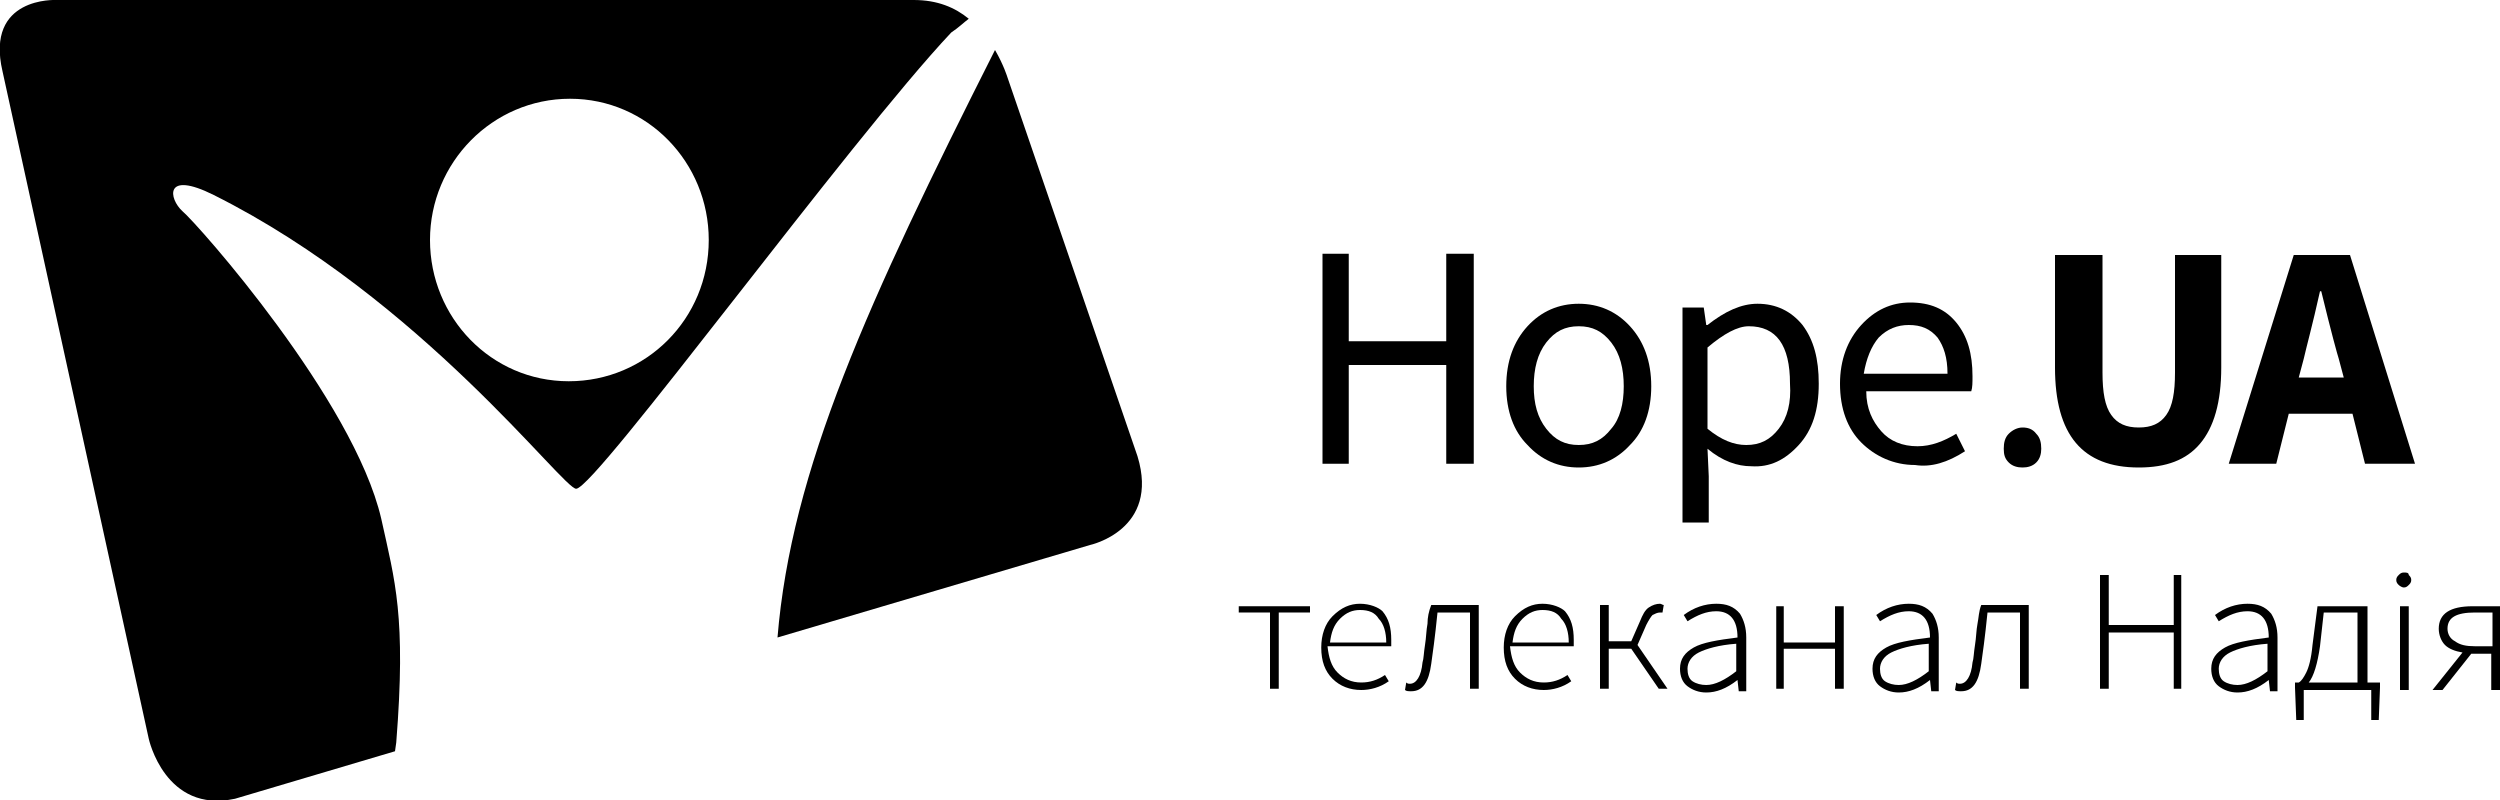 <svg version="1.1" xmlns="http://www.w3.org/2000/svg" viewBox="0 0 200 64">
	<polygon points="99.1,49 101.6,49 101.6,55.1 102.3,55.1 102.3,49 104.8,49 104.8,48.5 99.1,48.5 	"/>
	<path d="M108.8,48.3c-0.8,0-1.5,0.3-2.2,1c-0.6,0.6-0.9,1.5-0.9,2.5c0,1.1,0.3,1.9,0.9,2.5c0.6,0.6,1.4,0.9,2.3,0.9
		c0.7,0,1.5-0.2,2.2-0.7l-0.3-0.5c-0.6,0.4-1.2,0.6-1.9,0.6c-0.8,0-1.4-0.3-1.9-0.8c-0.5-0.5-0.7-1.2-0.8-2.1h5.1c0-0.1,0-0.3,0-0.5
		c0-1-0.2-1.7-0.7-2.3C110.3,48.6,109.6,48.3,108.8,48.3z M106.4,51.4c0.1-0.8,0.3-1.4,0.8-1.9c0.5-0.5,1-0.7,1.6-0.7
		c0.7,0,1.2,0.2,1.5,0.7c0.4,0.4,0.6,1.1,0.6,1.9H106.4z"/>
	<path d="M114.2,49.9c-0.1,0.5-0.1,1.1-0.2,1.7c-0.1,0.6-0.1,1.1-0.2,1.4c-0.1,1.1-0.5,1.7-1,1.7c-0.1,0-0.2,0-0.3-0.1
		l-0.1,0.6c0.1,0.1,0.3,0.1,0.5,0.1c0.9,0,1.4-0.7,1.6-2.2c0.1-0.7,0.3-2.1,0.5-4.1h2.6v6.1h0.7v-6.7h-3.8
		C114.3,48.9,114.2,49.4,114.2,49.9z"/>
	<path d="M123.4,48.3c-0.8,0-1.5,0.3-2.2,1c-0.6,0.6-0.9,1.5-0.9,2.5c0,1.1,0.3,1.9,0.9,2.5c0.6,0.6,1.4,0.9,2.3,0.9
		c0.7,0,1.5-0.2,2.2-0.7l-0.3-0.5c-0.6,0.4-1.2,0.6-1.9,0.6c-0.8,0-1.4-0.3-1.9-0.8c-0.5-0.5-0.7-1.2-0.8-2.1h5.1c0-0.1,0-0.3,0-0.5
		c0-1-0.2-1.7-0.7-2.3C124.9,48.6,124.2,48.3,123.4,48.3z M121,51.4c0.1-0.8,0.3-1.4,0.8-1.9c0.5-0.5,1-0.7,1.6-0.7
		c0.7,0,1.2,0.2,1.5,0.7c0.4,0.4,0.6,1.1,0.6,1.9H121z"/>
	<path d="M131.7,50c0.2-0.4,0.4-0.7,0.5-0.8c0.2-0.1,0.4-0.2,0.6-0.2c0.1,0,0.2,0,0.2,0l0.1-0.6c-0.1,0-0.2-0.1-0.3-0.1
		c-0.3,0-0.6,0.1-0.9,0.3c-0.3,0.2-0.5,0.6-0.7,1.1l-0.7,1.6h-1.8v-2.9H128v6.7h0.7v-3.2h1.8l2.2,3.2h0.7l-2.4-3.5L131.7,50z"/>
	<path d="M137.3,48.3c-0.9,0-1.8,0.3-2.6,0.9l0.3,0.5c0.8-0.5,1.5-0.8,2.3-0.8c1.1,0,1.7,0.7,1.7,2.1
		c-1.6,0.2-2.8,0.4-3.5,0.8c-0.7,0.4-1.1,0.9-1.1,1.7c0,0.6,0.2,1.1,0.6,1.4c0.4,0.3,0.9,0.5,1.5,0.5c0.8,0,1.6-0.3,2.5-1h0l0.1,0.9
		h0.6v-4.3c0-0.8-0.2-1.4-0.5-1.9C138.7,48.5,138.1,48.3,137.3,48.3z M138.9,53.7c-0.9,0.7-1.7,1.1-2.4,1.1c-0.4,0-0.8-0.1-1.1-0.3
		c-0.3-0.2-0.4-0.6-0.4-1c0-0.5,0.3-1,0.9-1.3c0.6-0.3,1.6-0.6,3-0.7V53.7z"/>
	<polygon points="146.8,51.4 142.7,51.4 142.7,48.5 142.1,48.5 142.1,55.1 142.7,55.1 142.7,51.9 146.8,51.9
		146.8,55.1 147.5,55.1 147.5,48.5 146.8,48.5 	"/>
	<path d="M152.7,48.3c-0.9,0-1.8,0.3-2.6,0.9l0.3,0.5c0.8-0.5,1.5-0.8,2.3-0.8c1.1,0,1.7,0.7,1.7,2.1
		c-1.6,0.2-2.8,0.4-3.5,0.8c-0.7,0.4-1.1,0.9-1.1,1.7c0,0.6,0.2,1.1,0.6,1.4c0.4,0.3,0.9,0.5,1.5,0.5c0.8,0,1.6-0.3,2.5-1h0l0.1,0.9
		h0.6v-4.3c0-0.8-0.2-1.4-0.5-1.9C154.1,48.5,153.5,48.3,152.7,48.3z M154.3,53.7c-0.9,0.7-1.7,1.1-2.4,1.1c-0.4,0-0.8-0.1-1.1-0.3
		c-0.3-0.2-0.4-0.6-0.4-1c0-0.5,0.3-1,0.9-1.3c0.6-0.3,1.6-0.6,3-0.7V53.7z"/>
	<path d="M158.2,49.9c-0.1,0.5-0.1,1.1-0.2,1.7c-0.1,0.6-0.1,1.1-0.2,1.4c-0.1,1.1-0.5,1.7-1,1.7c-0.1,0-0.2,0-0.3-0.1
		l-0.1,0.6c0.1,0.1,0.3,0.1,0.5,0.1c0.9,0,1.4-0.7,1.6-2.2c0.1-0.7,0.3-2.1,0.5-4.1h2.6v6.1h0.7v-6.7h-3.8
		C158.3,48.9,158.3,49.4,158.2,49.9z"/>
	<polygon points="173.9,50 168.7,50 168.7,46 168,46 168,55.1 168.7,55.1 168.7,50.6 173.9,50.6 173.9,55.1 174.5,55.1
		174.5,46 173.9,46 	"/>
	<path d="M179.8,48.3c-0.9,0-1.8,0.3-2.6,0.9l0.3,0.5c0.8-0.5,1.5-0.8,2.3-0.8c1.1,0,1.7,0.7,1.7,2.1
		c-1.6,0.2-2.8,0.4-3.5,0.8c-0.7,0.4-1.1,0.9-1.1,1.7c0,0.6,0.2,1.1,0.6,1.4c0.4,0.3,0.9,0.5,1.5,0.5c0.8,0,1.6-0.3,2.5-1h0l0.1,0.9
		h0.6v-4.3c0-0.8-0.2-1.4-0.5-1.9C181.2,48.5,180.6,48.3,179.8,48.3z M181.4,53.7c-0.9,0.7-1.7,1.1-2.4,1.1c-0.4,0-0.8-0.1-1.1-0.3
		c-0.3-0.2-0.4-0.6-0.4-1c0-0.5,0.3-1,0.9-1.3c0.6-0.3,1.6-0.6,3-0.7V53.7z"/>
	<path d="M189.3,48.5h-3.9l-0.4,3.1c-0.1,1.1-0.3,1.8-0.5,2.2c-0.2,0.4-0.4,0.7-0.6,0.8h-0.2h-0.1V55l0.1,2.6h0.6v-2.4
		h0.5h3.9h0.7h0.3v2.4h0.6l0.1-2.6v-0.4h-1V48.5z M188.6,54.6h-3.9c0.4-0.5,0.7-1.5,0.9-2.9l0.3-2.7h2.7V54.6z"/>
	<rect x="192" y="48.5" width="0.7" height="6.7"/>
	<path d="M192.3,45.8c-0.2,0-0.3,0.1-0.4,0.2c-0.1,0.1-0.2,0.2-0.2,0.4c0,0.2,0.1,0.3,0.2,0.4c0.1,0.1,0.3,0.2,0.4,0.2
		c0.2,0,0.3-0.1,0.4-0.2c0.1-0.1,0.2-0.2,0.2-0.4c0-0.2-0.1-0.3-0.2-0.4C192.7,45.8,192.5,45.8,192.3,45.8z"/>
	<path d="M197.8,48.5c-1.8,0-2.7,0.6-2.7,1.8c0,0.5,0.2,1,0.5,1.3c0.3,0.3,0.8,0.5,1.4,0.6l-2.4,3h0.8l2.3-2.9h0h1.6
		v2.9h0.7v-6.7H197.8z M199.3,51.7H198c-0.7,0-1.2-0.1-1.6-0.4c-0.4-0.2-0.6-0.6-0.6-1c0-0.9,0.7-1.3,2.2-1.3h1.4V51.7z"/>
	<polygon points="107.9,29.2 115.7,29.2 115.7,37.1 117.9,37.1 117.9,20.3 115.7,20.3 115.7,27.3 107.9,27.3
		107.9,20.3 105.8,20.3 105.8,37.1 107.9,37.1 	"/>
	<path d="M132.1,30.9c0-2-0.6-3.6-1.7-4.8c-1.1-1.2-2.5-1.8-4.1-1.8c-1.6,0-3,0.6-4.1,1.8c-1.1,1.2-1.7,2.8-1.7,4.8
		c0,2,0.6,3.6,1.7,4.7c1.1,1.2,2.5,1.8,4.1,1.8c1.6,0,3-0.6,4.1-1.8C131.5,34.5,132.1,32.9,132.1,30.9z M128.9,34.3
		c-0.7,0.9-1.5,1.3-2.6,1.3c-1.1,0-1.9-0.4-2.6-1.3c-0.7-0.9-1-2-1-3.4c0-1.4,0.3-2.6,1-3.5c0.7-0.9,1.5-1.3,2.6-1.3
		c1.1,0,1.9,0.4,2.6,1.3c0.7,0.9,1,2.1,1,3.5C129.9,32.3,129.6,33.5,128.9,34.3z"/>
	<path d="M143.9,35.6c1.1-1.2,1.6-2.8,1.6-4.9c0-2-0.4-3.5-1.3-4.7c-0.9-1.1-2.1-1.7-3.6-1.7c-1.3,0-2.6,0.6-4,1.7h-0.1
		l-0.2-1.4h-1.7v17.2h2.1v-3.7l-0.1-2.2c1.2,1,2.4,1.4,3.5,1.4C141.6,37.4,142.8,36.8,143.9,35.6z M142.3,34.3
		c-0.7,0.9-1.5,1.3-2.6,1.3c-1,0-2-0.4-3.1-1.3v-6.5c1.3-1.1,2.4-1.7,3.3-1.7c2.2,0,3.3,1.5,3.3,4.6C143.3,32.2,143,33.4,142.3,34.3
		z"/>
	<path d="M157.2,36.1l-0.7-1.4c-1,0.6-2,1-3.1,1c-1.2,0-2.2-0.4-2.9-1.2c-0.7-0.8-1.2-1.8-1.2-3.2h8.4
		c0.1-0.3,0.1-0.7,0.1-1.2c0-1.8-0.4-3.2-1.3-4.3c-0.9-1.1-2.1-1.6-3.7-1.6c-1.5,0-2.8,0.6-3.9,1.8c-1.1,1.2-1.7,2.8-1.7,4.7
		c0,2,0.6,3.6,1.7,4.7s2.6,1.8,4.3,1.8C154.5,37.4,155.8,37,157.2,36.1z M150.3,27c0.7-0.7,1.5-1,2.4-1c1,0,1.7,0.3,2.3,1
		c0.5,0.7,0.8,1.6,0.8,2.9h-6.7C149.3,28.7,149.7,27.7,150.3,27z"/>
	<path d="M161.8,34.2c-0.4,0-0.8,0.2-1.1,0.5c-0.3,0.3-0.4,0.7-0.4,1.2c0,0.5,0.1,0.8,0.4,1.1c0.3,0.3,0.7,0.4,1.1,0.4
		c0.4,0,0.8-0.1,1.1-0.4c0.3-0.3,0.4-0.7,0.4-1.1c0-0.5-0.1-0.9-0.4-1.2C162.6,34.3,162.2,34.2,161.8,34.2z"/>
	<path d="M177.6,20.4h-3.6v9.4c0,1.6-0.2,2.7-0.7,3.4c-0.5,0.7-1.2,1-2.2,1c-1,0-1.7-0.3-2.2-1
		c-0.5-0.7-0.7-1.8-0.7-3.4v-9.4h-3.8v9c0,5.4,2.2,8,6.7,8c2.2,0,3.8-0.6,4.9-1.9c1.1-1.3,1.7-3.3,1.7-6.1V20.4z"/>
	<path d="M183.5,20.4l-5.2,16.7h3.8l1-4h5.1l1,4h4L188,20.4H183.5z M183.9,30.2l0.4-1.5c0.2-0.9,0.7-2.7,1.3-5.4h0.1
		c0.8,3.3,1.3,5.1,1.4,5.4l0.4,1.5H183.9z"/>
	<path d="M77.5,1.5C76.4,0.6,75,0,73.1,0L4.5,0c0,0-5.7-0.3-4.3,5.7l11.7,53.4c0,0,1.3,6,6.9,4.8l12.8-3.8l0.1-0.7
		c0.8-10.1-0.1-12.9-1.2-17.9C28.3,32,15.8,17.9,14.6,16.9c-1.1-1-1.5-3.3,2.5-1.3c16.6,8.3,28,23.6,29,23.5
		c1.6-0.1,21.9-27.9,30-36.5C76.7,2.2,77.1,1.8,77.5,1.5z M45.5,30.5c-6.2,0-11.1-5.1-11.1-11.3c0-6.2,5-11.3,11.2-11.3
		c6.2,0,11.1,5.1,11.1,11.3C56.7,25.5,51.7,30.5,45.5,30.5z"/>
	<path d="M80.6,6.2c0,0-0.3-1-1-2.2C69.4,24.2,63.3,37.6,62.2,51l25-7.4c0,0,5.6-1.2,3.8-7.1L80.6,6.2z"/>
</svg>
